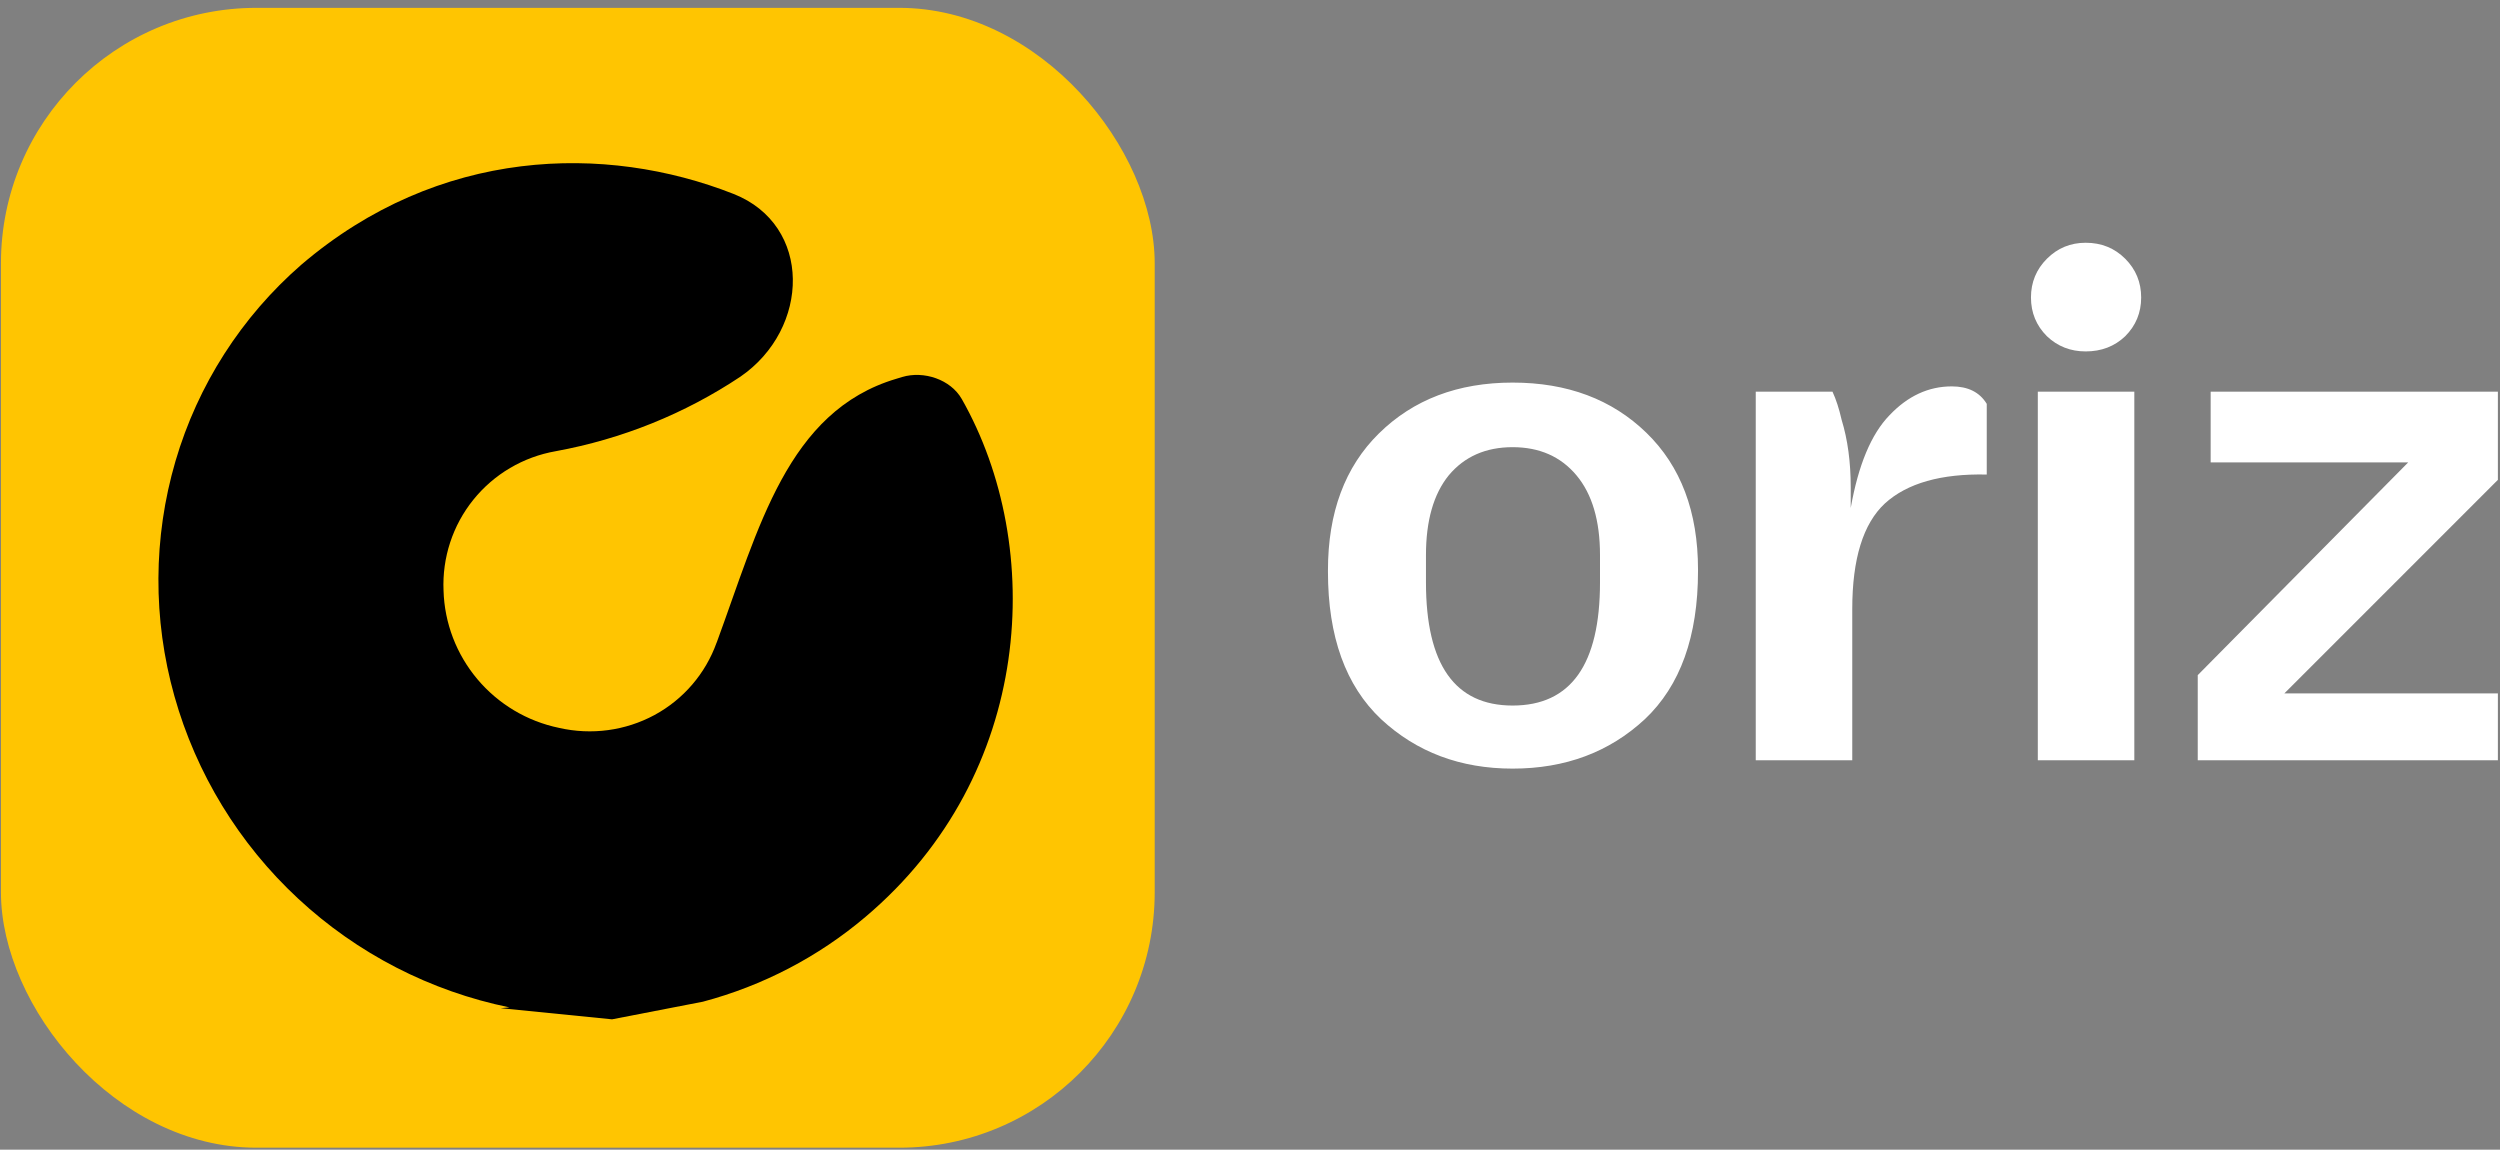 <svg width="137" height="63" viewBox="0 0 137 63" fill="none" xmlns="http://www.w3.org/2000/svg">
<rect x="0" y="0" width="137" height="63" fill="#808080" stroke="none"/>
<rect x="0.052" y="0.43" width="63.226" height="62.464" rx="14" fill="#FFC501"/>
<path d="M39.271 35.214C38.663 36.914 37.454 38.323 35.866 39.184C34.271 40.044 32.413 40.294 30.637 39.888C28.889 39.527 27.311 38.587 26.161 37.22C25.011 35.854 24.357 34.142 24.306 32.366C24.228 30.559 24.808 28.79 25.939 27.386C27.07 25.982 28.675 25.036 30.459 24.725C34.084 24.061 37.523 22.675 40.57 20.645C44.408 18.008 44.531 12.332 40.193 10.625C33.184 7.868 24.051 8.06 16.508 14.51C13.231 17.364 10.842 21.093 9.618 25.265C8.389 29.459 8.369 33.923 9.558 38.148C10.751 42.393 13.098 46.235 16.34 49.246C19.581 52.258 23.59 54.32 27.919 55.205L27.439 55.249L33.54 55.859L38.52 54.893C41.801 54.021 44.842 52.435 47.425 50.248C56.688 42.424 57.294 29.948 52.708 21.871C52.095 20.793 50.628 20.305 49.437 20.66C49.286 20.706 49.267 20.713 49.116 20.758C43.14 22.537 41.581 28.946 39.274 35.214" fill="black"/>
<path d="M82.891 42.12C80.031 42.12 77.63 41.218 75.686 39.413C73.743 37.581 72.772 34.888 72.772 31.335V31.252C72.772 28.087 73.701 25.588 75.561 23.756C77.449 21.896 79.892 20.966 82.891 20.966C85.889 20.966 88.332 21.882 90.22 23.714C92.108 25.546 93.051 28.045 93.051 31.21V31.293C93.051 34.874 92.08 37.581 90.136 39.413C88.193 41.218 85.778 42.12 82.891 42.12ZM82.891 38.664C86.083 38.664 87.68 36.415 87.68 31.918V30.419C87.68 28.531 87.249 27.073 86.389 26.046C85.528 25.019 84.362 24.505 82.891 24.505C81.419 24.505 80.253 25.019 79.393 26.046C78.56 27.073 78.143 28.531 78.143 30.419V31.918C78.143 36.415 79.726 38.664 82.891 38.664ZM96.215 41.662V21.465H100.421C100.615 21.882 100.782 22.395 100.921 23.006C101.254 24.089 101.42 25.324 101.42 26.712V27.837C101.837 25.477 102.545 23.784 103.544 22.756C104.543 21.701 105.682 21.174 106.959 21.174C107.847 21.174 108.486 21.493 108.874 22.132V26.005C106.376 25.949 104.516 26.477 103.294 27.587C102.1 28.697 101.504 30.627 101.504 33.375V41.662H96.215ZM114.296 19.258C113.463 19.258 112.755 18.981 112.172 18.426C111.589 17.843 111.297 17.135 111.297 16.302C111.297 15.469 111.589 14.761 112.172 14.178C112.755 13.595 113.463 13.303 114.296 13.303C115.156 13.303 115.878 13.595 116.461 14.178C117.044 14.761 117.336 15.469 117.336 16.302C117.336 17.135 117.044 17.843 116.461 18.426C115.878 18.981 115.156 19.258 114.296 19.258ZM111.672 41.662V21.465H116.961V41.662H111.672ZM121.144 21.465H136.884V26.296L125.183 37.998H136.884V41.662H120.436V36.998L131.971 25.338H121.144V21.465Z" fill="white"/>
</svg>
